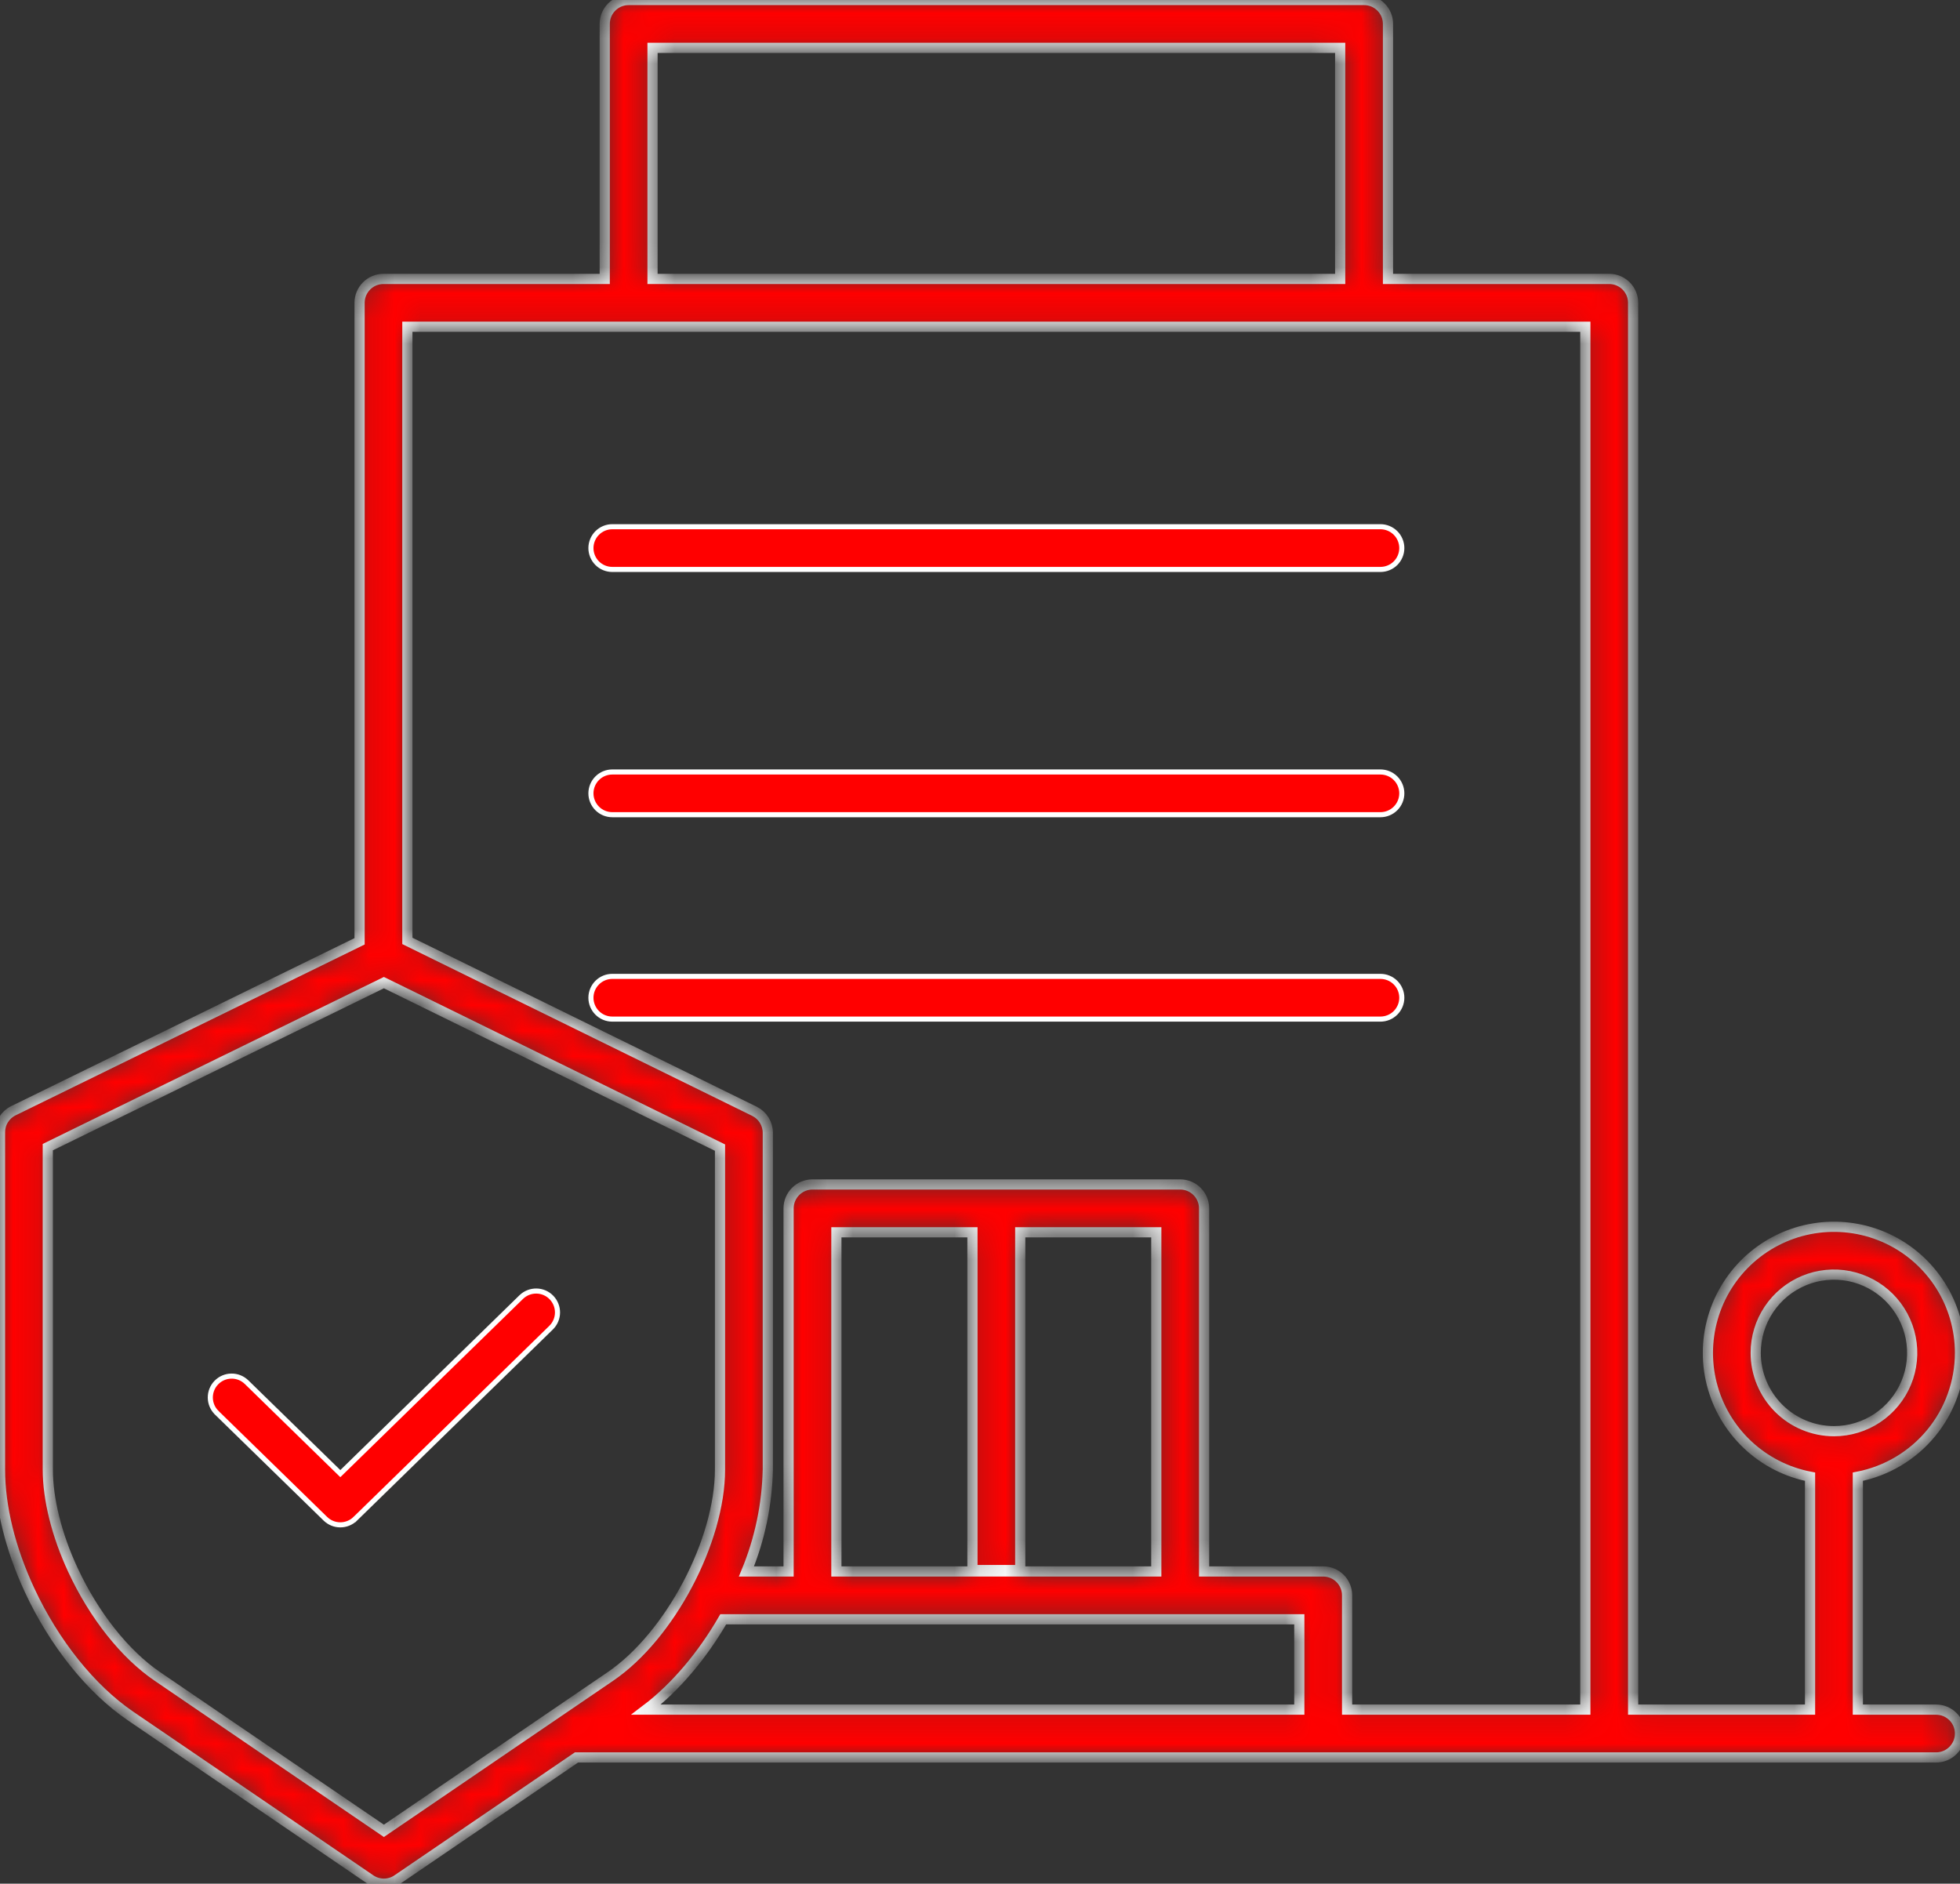 <svg width="77" height="74" viewBox="0 0 77 74" fill="none" xmlns="http://www.w3.org/2000/svg">
<rect x="0" y="0" width="77" height="74" fill="#333333" stroke="none"/>
<path d="M54.231 22.37H24.054C23.832 22.37 23.618 22.282 23.461 22.125C23.304 21.967 23.215 21.754 23.215 21.531C23.215 21.309 23.304 21.095 23.461 20.938C23.618 20.781 23.832 20.692 24.054 20.692H54.231C54.454 20.692 54.667 20.781 54.825 20.938C54.982 21.095 55.071 21.309 55.071 21.531C55.071 21.754 54.982 21.967 54.825 22.125C54.667 22.282 54.454 22.37 54.231 22.37Z" fill="#FF0000" stroke="white" stroke-width="0.2"/>
<path d="M54.231 32.005H24.054C23.832 32.005 23.618 31.917 23.461 31.759C23.304 31.602 23.215 31.389 23.215 31.166C23.215 30.944 23.304 30.73 23.461 30.573C23.618 30.415 23.832 30.327 24.054 30.327H54.231C54.454 30.327 54.667 30.415 54.825 30.573C54.982 30.73 55.071 30.944 55.071 31.166C55.071 31.389 54.982 31.602 54.825 31.759C54.667 31.917 54.454 32.005 54.231 32.005Z" fill="#FF0000" stroke="white" stroke-width="0.2"/>
<path d="M54.231 40.035H24.054C23.832 40.035 23.618 39.947 23.461 39.789C23.304 39.632 23.215 39.418 23.215 39.196C23.215 38.973 23.304 38.76 23.461 38.603C23.618 38.445 23.832 38.357 24.054 38.357H54.231C54.454 38.357 54.667 38.445 54.825 38.603C54.982 38.76 55.071 38.973 55.071 39.196C55.071 39.418 54.982 39.632 54.825 39.789C54.667 39.947 54.454 40.035 54.231 40.035Z" fill="#FF0000" stroke="white" stroke-width="0.2"/>
<mask id="path-4-inside-1" fill="white">
<path d="M77 53.148C77 52.209 76.733 51.288 76.23 50.495C75.727 49.701 75.009 49.067 74.16 48.666C73.31 48.266 72.364 48.115 71.432 48.232C70.5 48.349 69.621 48.728 68.896 49.327C68.172 49.925 67.632 50.716 67.341 51.61C67.049 52.503 67.017 53.461 67.249 54.371C67.481 55.282 67.968 56.107 68.651 56.752C69.334 57.397 70.187 57.834 71.109 58.012V67.162H64.159V11.897C64.159 11.648 64.06 11.409 63.883 11.232C63.707 11.056 63.468 10.957 63.219 10.957H54.528V0.939C54.528 0.69 54.429 0.451 54.252 0.275C54.076 0.099 53.838 0 53.589 0H24.696C24.447 0 24.209 0.099 24.032 0.275C23.856 0.451 23.757 0.69 23.757 0.939V10.957H15.065C14.816 10.957 14.577 11.056 14.401 11.232C14.225 11.409 14.126 11.648 14.126 11.897V36.979L0.526 43.635C0.368 43.712 0.235 43.833 0.142 43.982C0.049 44.131 -1.59463e-05 44.303 3.86743e-09 44.479V57.723C3.86743e-09 59.191 0.401 60.828 1.158 62.46C2.128 64.55 3.575 66.354 5.124 67.41L14.553 73.837C14.709 73.943 14.893 74 15.082 74C15.27 74 15.454 73.943 15.61 73.837L22.647 69.041H76.061C76.31 69.041 76.549 68.942 76.725 68.766C76.901 68.59 77 68.351 77 68.102C77 67.852 76.901 67.613 76.725 67.437C76.549 67.261 76.31 67.162 76.061 67.162H72.987V58.012C74.116 57.792 75.133 57.187 75.865 56.3C76.597 55.413 76.998 54.299 77 53.148ZM25.635 1.879H52.65V10.957H25.635V1.879ZM62.281 12.836V67.162H52.922V62.673C52.922 62.424 52.824 62.185 52.647 62.009C52.471 61.833 52.233 61.734 51.983 61.734H47.304V47.471C47.304 47.221 47.205 46.983 47.029 46.806C46.853 46.63 46.614 46.531 46.365 46.531H31.919C31.67 46.531 31.431 46.63 31.255 46.806C31.079 46.983 30.98 47.221 30.98 47.471V61.734H29.325C29.851 60.461 30.136 59.101 30.164 57.723V44.5C30.164 44.324 30.114 44.152 30.022 44.003C29.929 43.854 29.796 43.734 29.638 43.656L16.004 36.963V12.836H62.281ZM28.413 63.613H51.044V67.162H25.382C26.549 66.279 27.597 65.023 28.413 63.613ZM40.081 61.678V48.41H45.426V61.735H32.858V48.41H38.203V61.678H40.081ZM15.081 71.924L6.182 65.858C4.904 64.987 3.693 63.46 2.862 61.669C2.227 60.303 1.878 58.902 1.878 57.723V45.065L15.081 38.602L28.286 45.084V57.724C28.286 60.543 26.315 64.268 23.982 65.858L15.081 71.924ZM68.974 53.148C68.974 52.54 69.154 51.946 69.492 51.44C69.83 50.934 70.31 50.54 70.872 50.307C71.433 50.074 72.051 50.013 72.648 50.132C73.244 50.251 73.792 50.544 74.222 50.974C74.651 51.404 74.944 51.952 75.063 52.548C75.181 53.145 75.121 53.763 74.888 54.325C74.655 54.887 74.261 55.367 73.756 55.705C73.25 56.043 72.656 56.223 72.048 56.223C71.233 56.222 70.452 55.898 69.876 55.322C69.299 54.745 68.975 53.964 68.974 53.148Z"/>
</mask>
<path d="M77 53.148C77 52.209 76.733 51.288 76.23 50.495C75.727 49.701 75.009 49.067 74.16 48.666C73.31 48.266 72.364 48.115 71.432 48.232C70.5 48.349 69.621 48.728 68.896 49.327C68.172 49.925 67.632 50.716 67.341 51.61C67.049 52.503 67.017 53.461 67.249 54.371C67.481 55.282 67.968 56.107 68.651 56.752C69.334 57.397 70.187 57.834 71.109 58.012V67.162H64.159V11.897C64.159 11.648 64.06 11.409 63.883 11.232C63.707 11.056 63.468 10.957 63.219 10.957H54.528V0.939C54.528 0.69 54.429 0.451 54.252 0.275C54.076 0.099 53.838 0 53.589 0H24.696C24.447 0 24.209 0.099 24.032 0.275C23.856 0.451 23.757 0.69 23.757 0.939V10.957H15.065C14.816 10.957 14.577 11.056 14.401 11.232C14.225 11.409 14.126 11.648 14.126 11.897V36.979L0.526 43.635C0.368 43.712 0.235 43.833 0.142 43.982C0.049 44.131 -1.59463e-05 44.303 3.86743e-09 44.479V57.723C3.86743e-09 59.191 0.401 60.828 1.158 62.46C2.128 64.55 3.575 66.354 5.124 67.41L14.553 73.837C14.709 73.943 14.893 74 15.082 74C15.27 74 15.454 73.943 15.61 73.837L22.647 69.041H76.061C76.31 69.041 76.549 68.942 76.725 68.766C76.901 68.59 77 68.351 77 68.102C77 67.852 76.901 67.613 76.725 67.437C76.549 67.261 76.31 67.162 76.061 67.162H72.987V58.012C74.116 57.792 75.133 57.187 75.865 56.3C76.597 55.413 76.998 54.299 77 53.148ZM25.635 1.879H52.65V10.957H25.635V1.879ZM62.281 12.836V67.162H52.922V62.673C52.922 62.424 52.824 62.185 52.647 62.009C52.471 61.833 52.233 61.734 51.983 61.734H47.304V47.471C47.304 47.221 47.205 46.983 47.029 46.806C46.853 46.63 46.614 46.531 46.365 46.531H31.919C31.67 46.531 31.431 46.63 31.255 46.806C31.079 46.983 30.98 47.221 30.98 47.471V61.734H29.325C29.851 60.461 30.136 59.101 30.164 57.723V44.5C30.164 44.324 30.114 44.152 30.022 44.003C29.929 43.854 29.796 43.734 29.638 43.656L16.004 36.963V12.836H62.281ZM28.413 63.613H51.044V67.162H25.382C26.549 66.279 27.597 65.023 28.413 63.613ZM40.081 61.678V48.41H45.426V61.735H32.858V48.41H38.203V61.678H40.081ZM15.081 71.924L6.182 65.858C4.904 64.987 3.693 63.46 2.862 61.669C2.227 60.303 1.878 58.902 1.878 57.723V45.065L15.081 38.602L28.286 45.084V57.724C28.286 60.543 26.315 64.268 23.982 65.858L15.081 71.924ZM68.974 53.148C68.974 52.54 69.154 51.946 69.492 51.44C69.83 50.934 70.31 50.54 70.872 50.307C71.433 50.074 72.051 50.013 72.648 50.132C73.244 50.251 73.792 50.544 74.222 50.974C74.651 51.404 74.944 51.952 75.063 52.548C75.181 53.145 75.121 53.763 74.888 54.325C74.655 54.887 74.261 55.367 73.756 55.705C73.25 56.043 72.656 56.223 72.048 56.223C71.233 56.222 70.452 55.898 69.876 55.322C69.299 54.745 68.975 53.964 68.974 53.148Z" fill="#FF0000" stroke="white" stroke-width="0.4" mask="url(#path-4-inside-1)"/>
<path d="M13.3 57.823L13.37 57.891L13.44 57.823L20.451 50.981H20.451L20.48 50.953C20.64 50.799 20.854 50.715 21.076 50.718C21.297 50.721 21.509 50.812 21.663 50.971C21.818 51.13 21.904 51.344 21.902 51.566C21.9 51.787 21.81 51.999 21.652 52.155C21.652 52.155 21.652 52.155 21.652 52.155L13.956 59.665L14.026 59.736L13.956 59.665C13.799 59.818 13.589 59.903 13.37 59.903C13.151 59.903 12.941 59.818 12.784 59.665L12.784 59.665L8.512 55.497C8.512 55.497 8.512 55.496 8.512 55.496C8.354 55.341 8.264 55.129 8.262 54.907C8.26 54.685 8.346 54.472 8.501 54.313C8.655 54.154 8.867 54.063 9.088 54.06C9.31 54.056 9.524 54.141 9.684 54.295C9.684 54.295 9.684 54.295 9.684 54.295L13.3 57.823Z" fill="#FF0000" stroke="white" stroke-width="0.2"/>
</svg>
